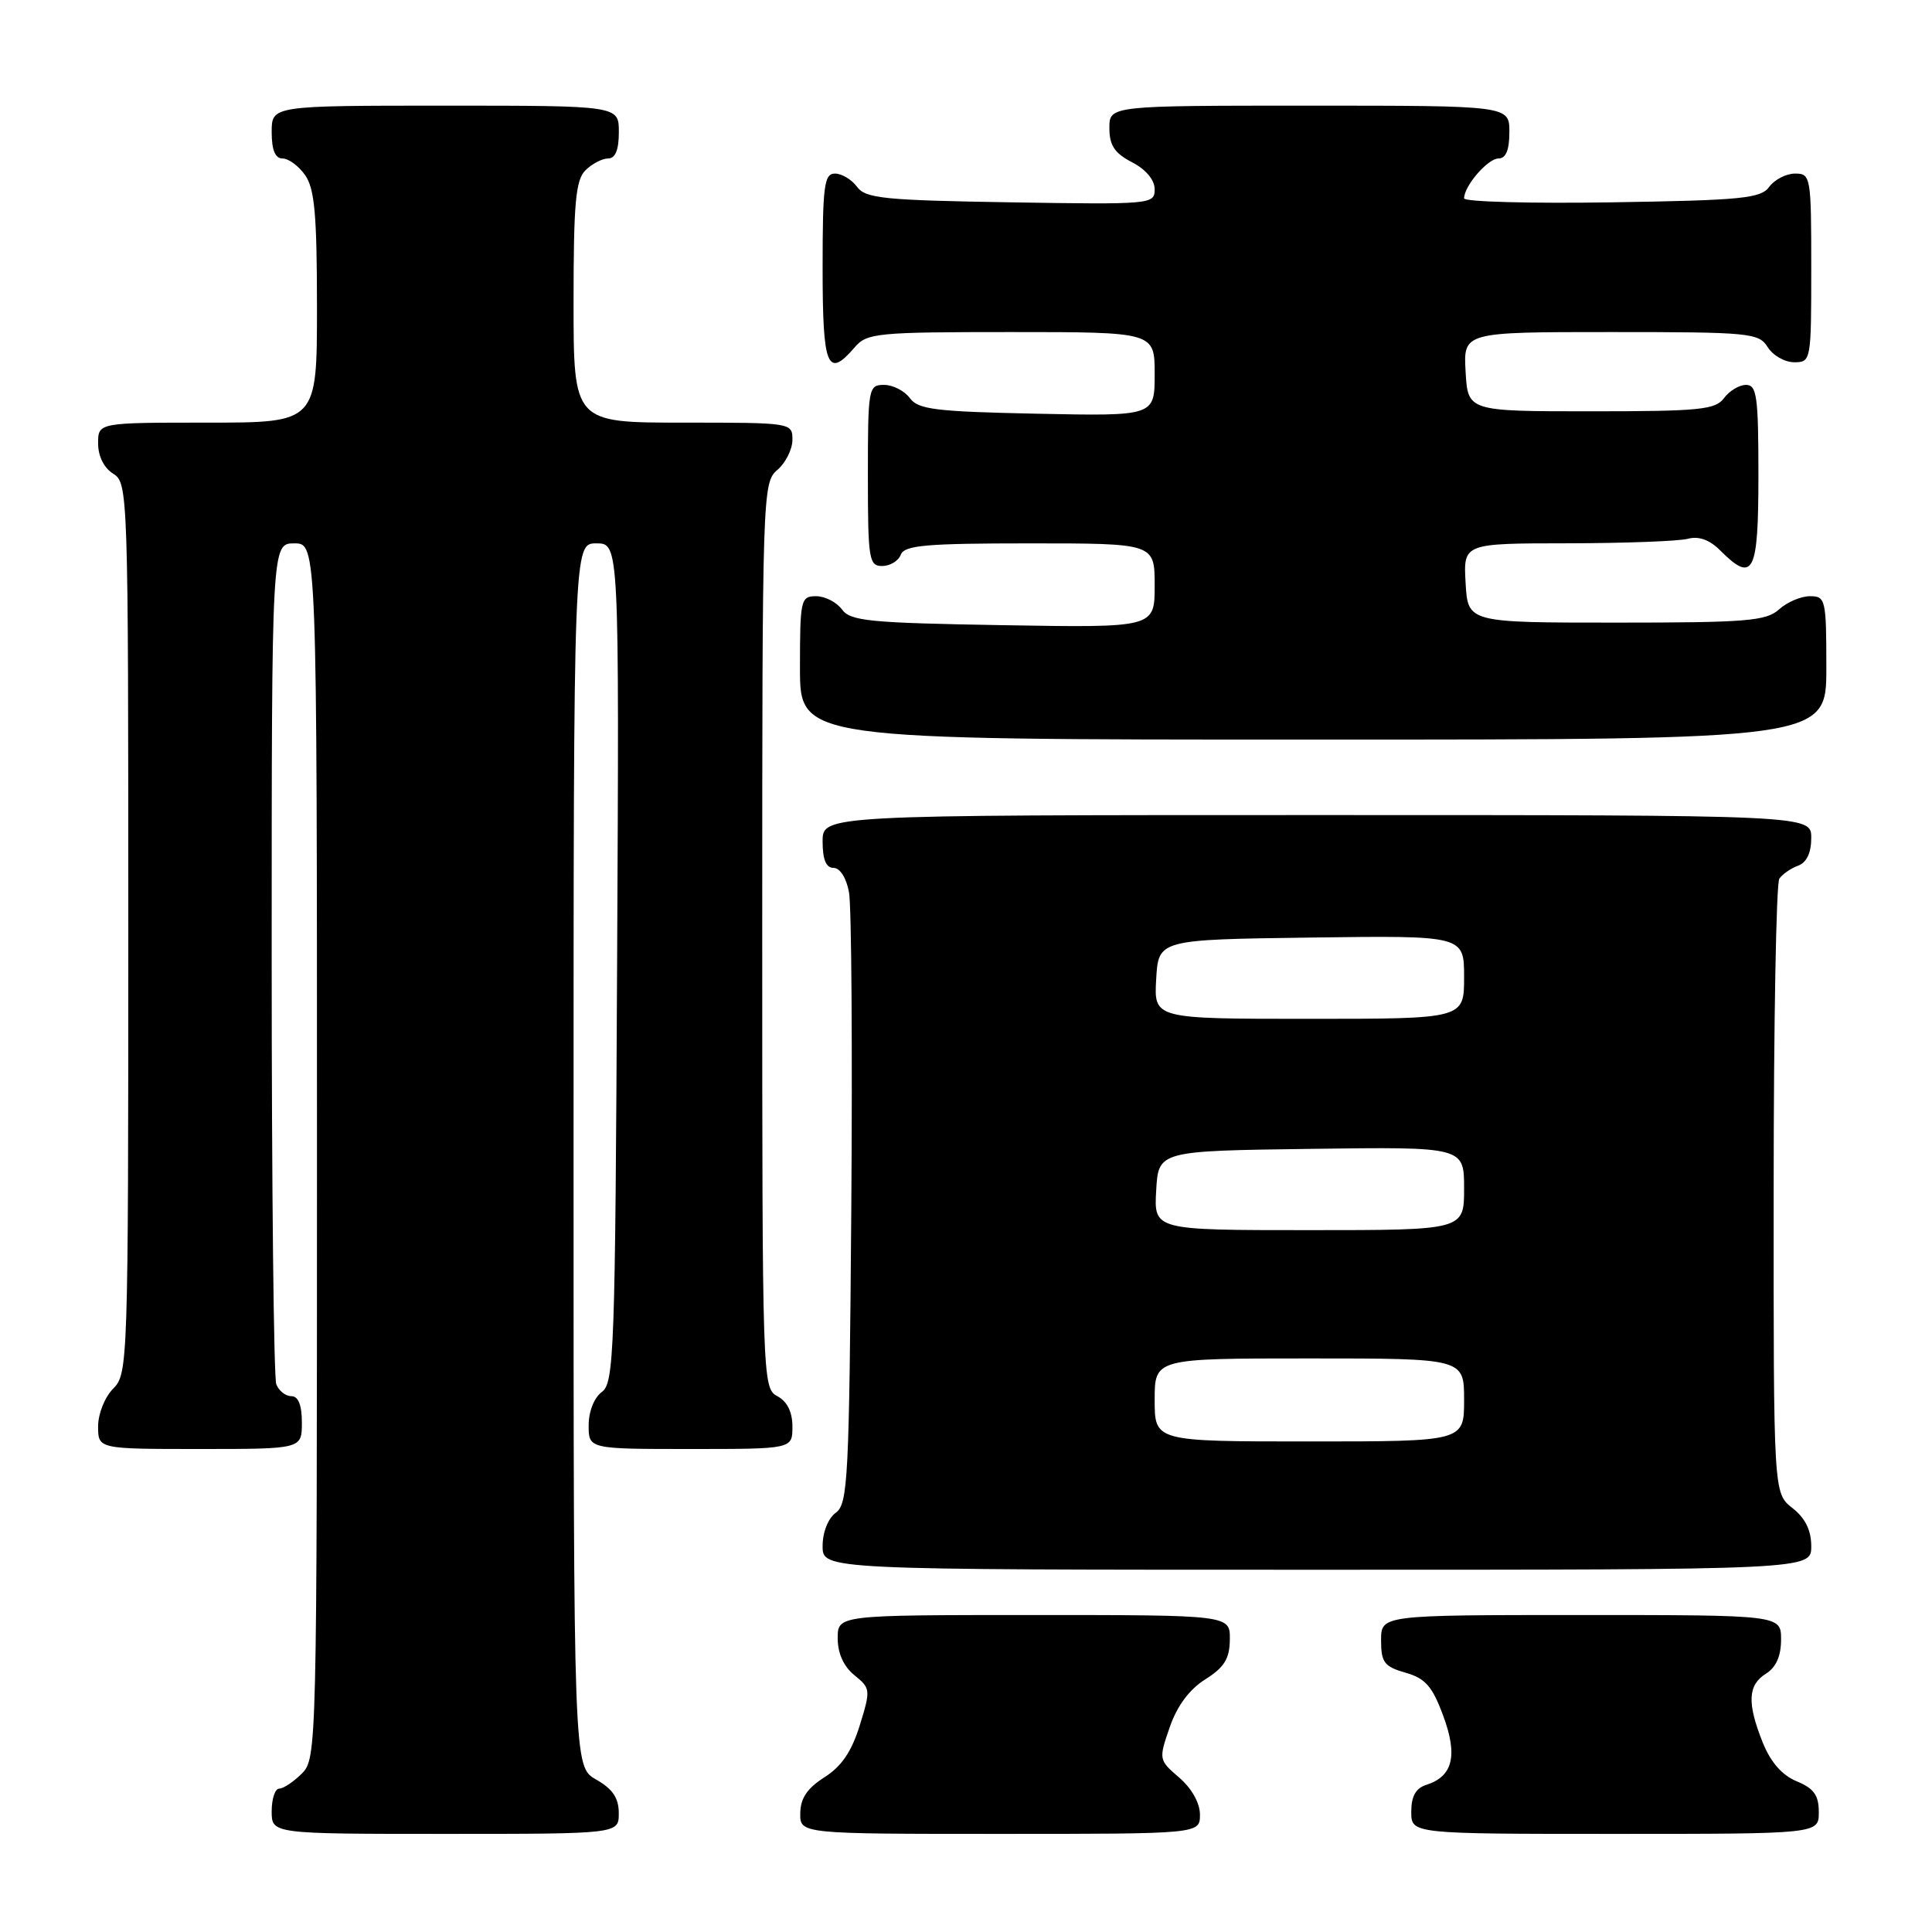 <?xml version="1.0" encoding="UTF-8" standalone="no"?>
<!DOCTYPE svg PUBLIC "-//W3C//DTD SVG 1.1//EN" "http://www.w3.org/Graphics/SVG/1.1/DTD/svg11.dtd" >
<svg xmlns="http://www.w3.org/2000/svg" xmlns:xlink="http://www.w3.org/1999/xlink" version="1.1" viewBox="0 0 256 256">
 <g >
 <path fill="currentColor"
d=" M 81.99 240.25 C 81.99 238.25 81.18 237.04 78.99 235.80 C 76.00 234.09 76.00 234.09 76.00 153.05 C 76.00 72.00 76.00 72.00 79.02 72.00 C 82.05 72.00 82.05 72.00 81.77 127.58 C 81.52 179.18 81.37 183.25 79.75 184.44 C 78.73 185.19 78.00 187.02 78.00 188.86 C 78.00 192.00 78.00 192.00 91.50 192.00 C 105.00 192.00 105.00 192.00 105.00 189.04 C 105.00 187.09 104.31 185.70 103.00 185.00 C 101.03 183.95 101.00 182.91 101.00 123.96 C 101.00 65.22 101.04 63.95 103.00 62.27 C 104.10 61.33 105.00 59.53 105.00 58.28 C 105.00 56.01 104.92 56.00 90.50 56.00 C 76.00 56.00 76.00 56.00 76.00 40.07 C 76.00 26.92 76.27 23.87 77.57 22.57 C 78.44 21.71 79.79 21.00 80.57 21.00 C 81.54 21.00 82.00 19.87 82.00 17.50 C 82.00 14.00 82.00 14.00 59.00 14.00 C 36.00 14.00 36.00 14.00 36.00 17.50 C 36.00 19.88 36.46 21.00 37.44 21.00 C 38.24 21.00 39.59 22.00 40.44 23.22 C 41.69 25.00 42.00 28.51 42.00 40.72 C 42.00 56.00 42.00 56.00 27.50 56.00 C 13.00 56.00 13.00 56.00 13.00 58.76 C 13.00 60.44 13.78 62.01 15.00 62.77 C 16.96 63.99 17.00 65.10 17.00 123.01 C 17.00 180.67 16.95 182.05 15.00 184.00 C 13.89 185.11 13.00 187.33 13.00 189.00 C 13.00 192.00 13.00 192.00 26.50 192.00 C 40.00 192.00 40.00 192.00 40.00 188.50 C 40.00 186.18 39.53 185.00 38.61 185.00 C 37.84 185.00 36.94 184.29 36.61 183.42 C 36.27 182.55 36.00 157.12 36.00 126.92 C 36.00 72.00 36.00 72.00 39.00 72.00 C 42.00 72.00 42.00 72.00 42.00 152.50 C 42.00 231.67 41.97 233.03 40.00 235.00 C 38.90 236.10 37.55 237.00 37.00 237.00 C 36.45 237.00 36.00 238.35 36.00 240.00 C 36.00 243.00 36.00 243.00 59.00 243.00 C 82.00 243.00 82.00 243.00 81.99 240.25 Z  M 159.00 240.45 C 159.00 238.91 157.91 236.97 156.25 235.54 C 153.53 233.20 153.52 233.13 155.00 228.85 C 155.98 226.02 157.61 223.84 159.71 222.52 C 162.23 220.93 162.93 219.80 162.96 217.25 C 163.00 214.00 163.00 214.00 137.00 214.00 C 111.00 214.00 111.00 214.00 111.00 217.09 C 111.00 219.07 111.79 220.82 113.21 221.97 C 115.36 223.71 115.38 223.91 113.92 228.63 C 112.84 232.10 111.50 234.07 109.24 235.50 C 106.97 236.94 106.07 238.27 106.04 240.25 C 106.00 243.00 106.00 243.00 132.50 243.00 C 159.00 243.00 159.00 243.00 159.00 240.45 Z  M 241.00 240.12 C 241.00 237.88 240.35 236.97 238.07 236.03 C 236.13 235.23 234.62 233.50 233.57 230.89 C 231.48 225.66 231.59 223.27 234.00 221.77 C 235.34 220.93 236.00 219.44 236.00 217.26 C 236.00 214.00 236.00 214.00 209.50 214.00 C 183.00 214.00 183.00 214.00 183.00 217.36 C 183.00 220.28 183.42 220.83 186.23 221.64 C 188.87 222.39 189.79 223.44 191.23 227.34 C 193.19 232.62 192.52 235.38 189.00 236.50 C 187.60 236.94 187.00 238.01 187.00 240.07 C 187.00 243.00 187.00 243.00 214.00 243.00 C 241.00 243.00 241.00 243.00 241.00 240.12 Z  M 240.00 204.89 C 240.00 202.77 239.21 201.16 237.50 199.82 C 235.00 197.85 235.00 197.85 235.02 157.68 C 235.02 135.58 235.36 117.02 235.77 116.43 C 236.17 115.84 237.29 115.06 238.25 114.71 C 239.39 114.29 240.00 113.01 240.00 111.03 C 240.00 108.00 240.00 108.00 174.50 108.00 C 109.00 108.00 109.00 108.00 109.00 111.50 C 109.00 113.90 109.46 115.00 110.45 115.00 C 111.31 115.00 112.16 116.35 112.50 118.25 C 112.83 120.04 112.96 138.97 112.80 160.33 C 112.52 195.95 112.36 199.27 110.75 200.44 C 109.73 201.19 109.00 203.02 109.00 204.86 C 109.00 208.00 109.00 208.00 174.50 208.00 C 240.00 208.00 240.00 208.00 240.00 204.89 Z  M 242.00 88.50 C 242.00 79.42 241.90 79.00 239.83 79.00 C 238.63 79.00 236.79 79.79 235.73 80.75 C 234.02 82.29 231.46 82.50 214.15 82.50 C 194.50 82.50 194.50 82.50 194.20 77.25 C 193.90 72.00 193.90 72.00 207.70 71.99 C 215.29 71.98 222.47 71.71 223.66 71.39 C 225.09 71.01 226.52 71.52 227.91 72.91 C 232.33 77.33 233.00 76.02 233.00 63.00 C 233.00 52.55 232.79 51.00 231.36 51.00 C 230.46 51.00 229.15 51.79 228.44 52.75 C 227.32 54.29 225.23 54.50 210.83 54.50 C 194.50 54.50 194.50 54.50 194.20 49.25 C 193.90 44.00 193.90 44.00 213.44 44.00 C 231.90 44.00 233.05 44.11 234.23 46.00 C 234.92 47.10 236.50 48.00 237.74 48.00 C 239.97 48.00 240.00 47.81 240.00 35.50 C 240.00 23.39 239.93 23.00 237.86 23.00 C 236.68 23.00 235.15 23.79 234.44 24.75 C 233.32 26.29 230.86 26.54 213.58 26.81 C 202.81 26.98 194.00 26.74 194.00 26.28 C 194.00 24.64 197.14 21.00 198.56 21.00 C 199.54 21.00 200.00 19.88 200.00 17.50 C 200.00 14.00 200.00 14.00 173.50 14.00 C 147.00 14.00 147.00 14.00 147.00 16.97 C 147.00 19.27 147.69 20.30 150.00 21.50 C 151.84 22.45 153.00 23.84 153.00 25.09 C 153.00 27.07 152.54 27.11 133.92 26.81 C 117.12 26.54 114.68 26.29 113.56 24.75 C 112.85 23.79 111.54 23.00 110.64 23.00 C 109.21 23.00 109.00 24.58 109.00 35.50 C 109.00 48.69 109.63 50.25 113.27 46.00 C 114.87 44.13 116.22 44.00 133.99 44.00 C 153.00 44.00 153.00 44.00 153.00 49.57 C 153.00 55.14 153.00 55.14 137.42 54.82 C 123.96 54.54 121.66 54.26 120.56 52.75 C 119.85 51.79 118.32 51.00 117.14 51.00 C 115.07 51.00 115.00 51.41 115.00 63.00 C 115.00 74.11 115.14 75.00 116.89 75.00 C 117.93 75.00 119.05 74.33 119.36 73.50 C 119.84 72.25 122.70 72.00 136.47 72.00 C 153.00 72.00 153.00 72.00 153.00 77.59 C 153.00 83.18 153.00 83.18 132.92 82.84 C 115.19 82.54 112.69 82.30 111.56 80.75 C 110.85 79.79 109.32 79.00 108.14 79.00 C 106.10 79.00 106.00 79.46 106.00 88.50 C 106.00 98.00 106.00 98.00 174.00 98.00 C 242.00 98.00 242.00 98.00 242.00 88.50 Z  M 153.00 185.50 C 153.00 180.00 153.00 180.00 173.50 180.00 C 194.00 180.00 194.00 180.00 194.00 185.50 C 194.00 191.00 194.00 191.00 173.50 191.00 C 153.00 191.00 153.00 191.00 153.00 185.50 Z  M 153.20 157.75 C 153.50 152.50 153.50 152.50 173.75 152.23 C 194.00 151.96 194.00 151.96 194.00 157.48 C 194.00 163.00 194.00 163.00 173.45 163.00 C 152.90 163.00 152.90 163.00 153.20 157.75 Z  M 153.20 129.75 C 153.50 124.50 153.50 124.50 173.75 124.23 C 194.00 123.96 194.00 123.96 194.00 129.48 C 194.00 135.00 194.00 135.00 173.45 135.00 C 152.90 135.00 152.90 135.00 153.20 129.75 Z "/>
</g>
</svg>